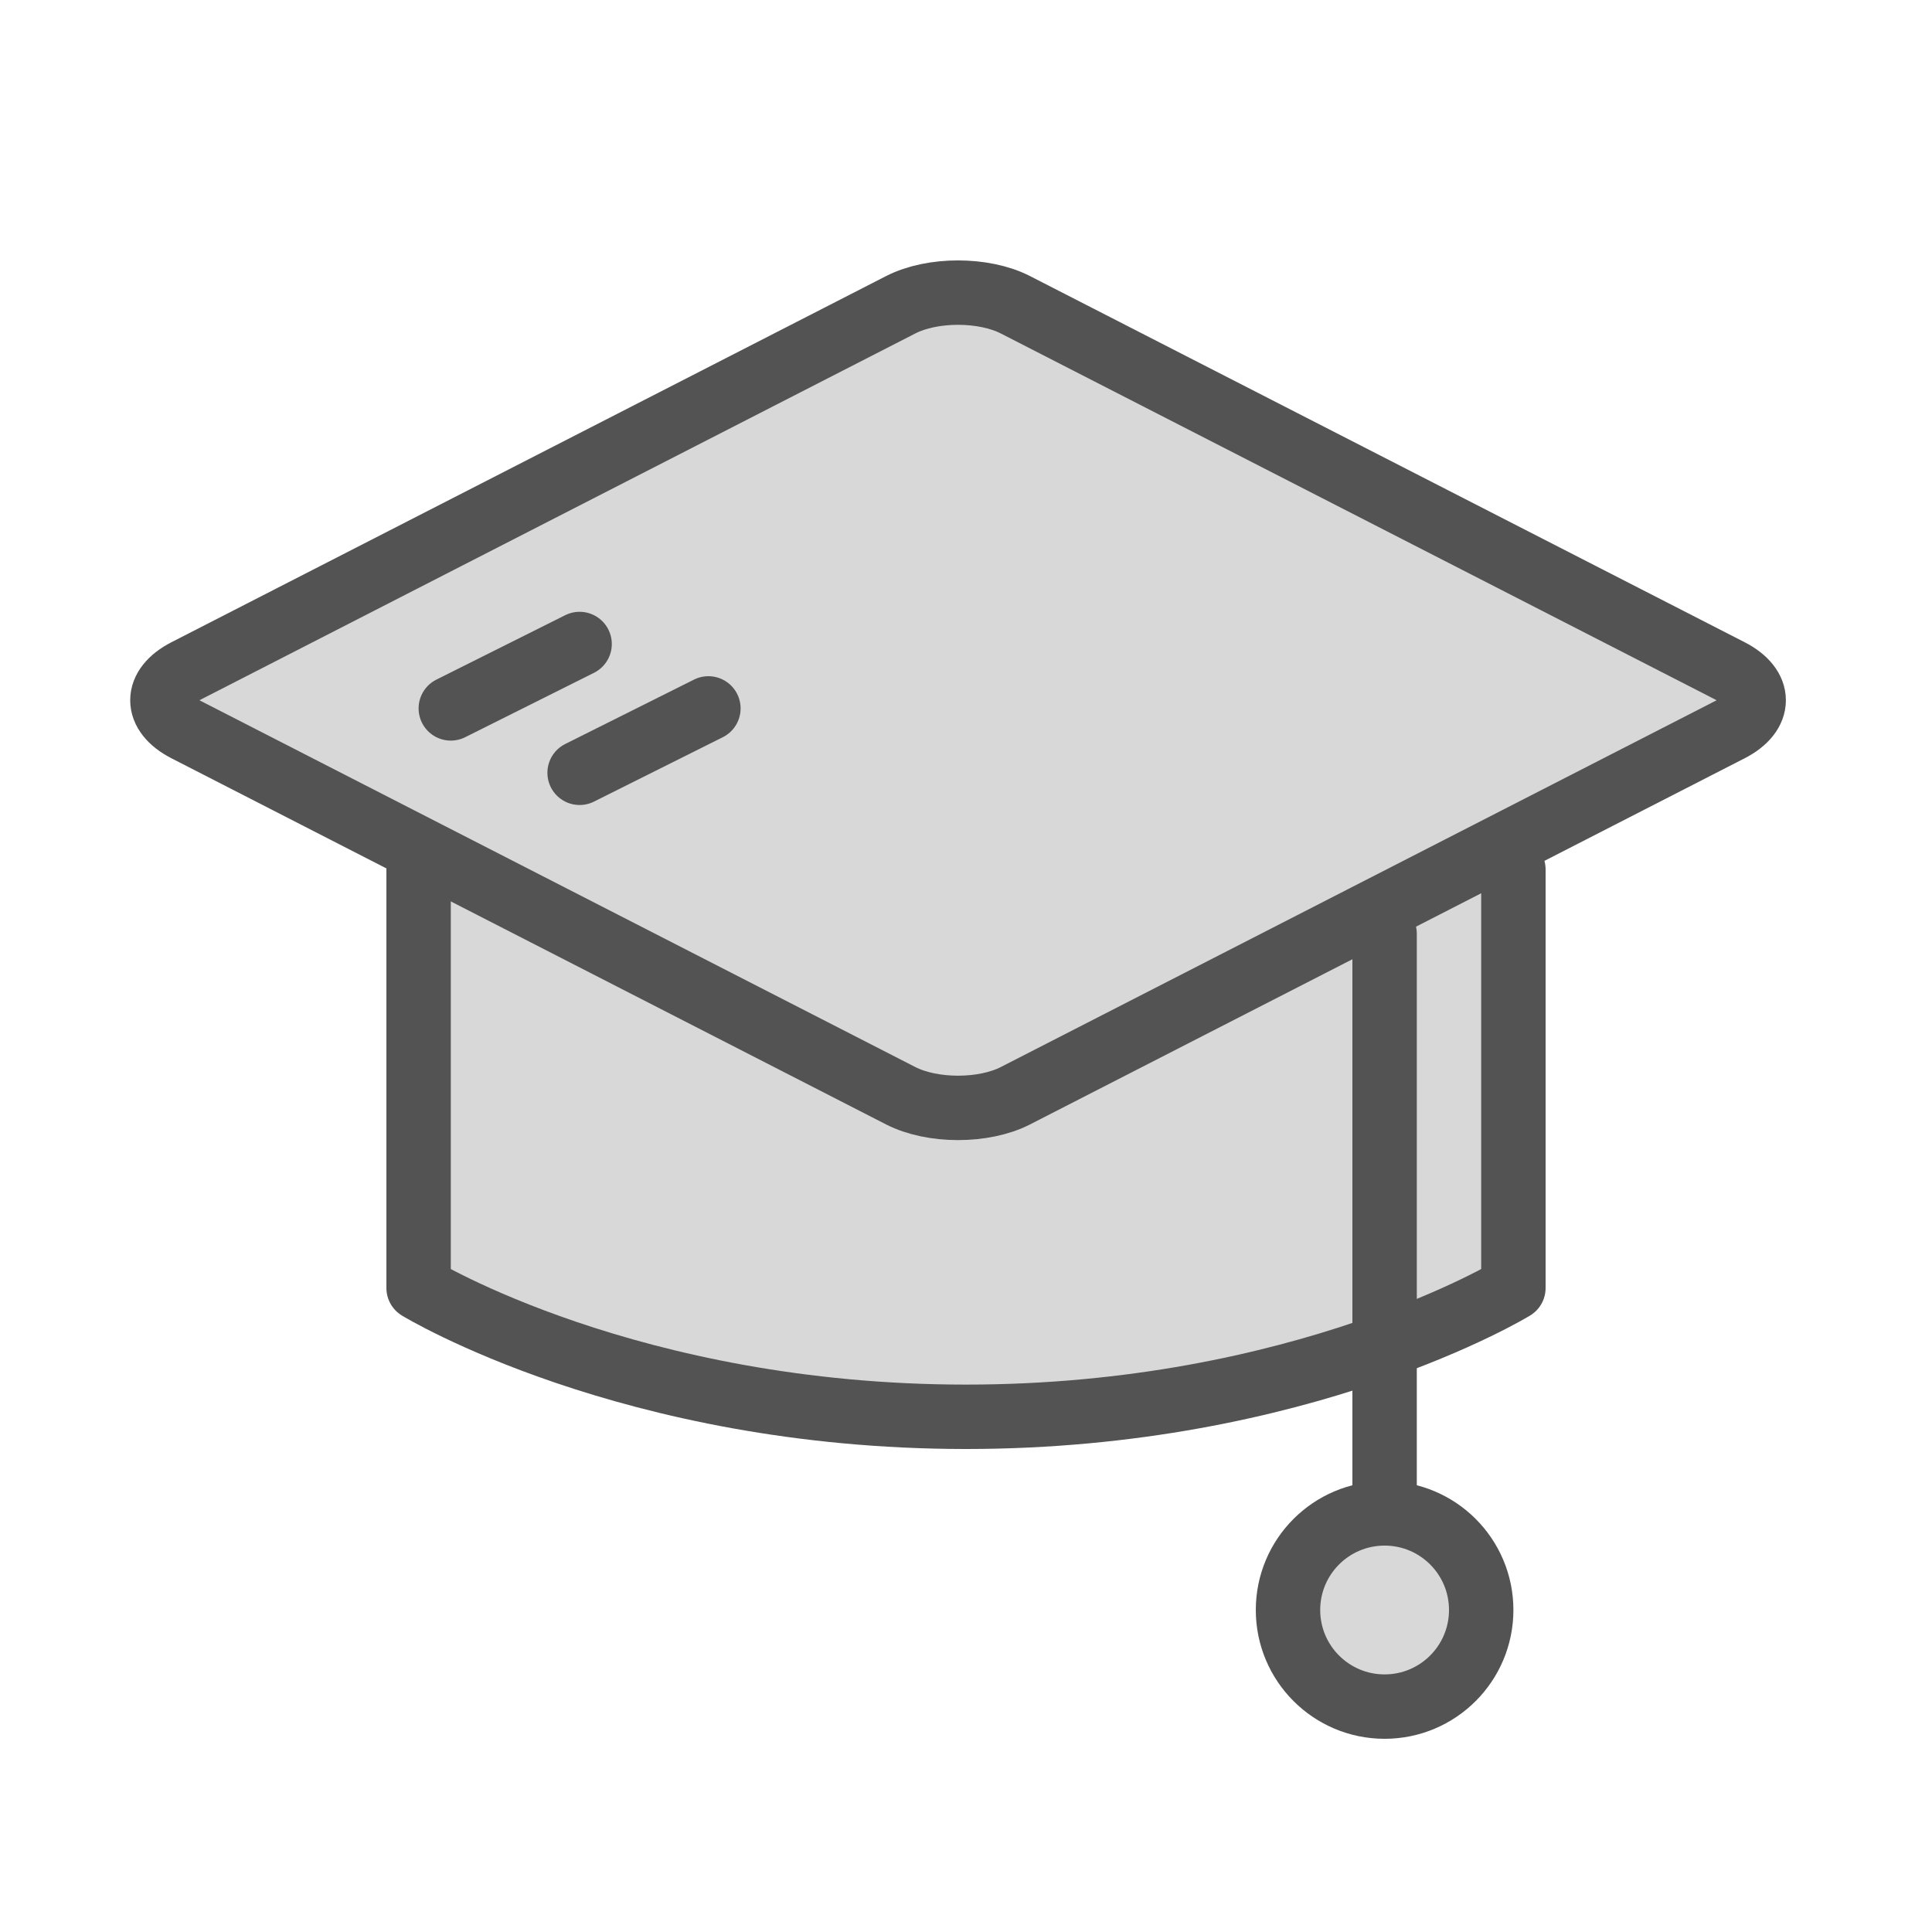 <?xml version="1.0" encoding="UTF-8" standalone="no"?>
<svg width="60px" height="60px" viewBox="0 0 60 60" version="1.1" xmlns="http://www.w3.org/2000/svg" xmlns:xlink="http://www.w3.org/1999/xlink" xmlns:sketch="http://www.bohemiancoding.com/sketch/ns">
    <!-- Generator: Sketch 3.2.2 (9983) - http://www.bohemiancoding.com/sketch -->
    <title>Education</title>
    <desc>Created with Sketch.</desc>
    <defs></defs>
    <g id="filled" stroke="none" stroke-width="1" fill="none" fill-rule="evenodd" sketch:type="MSPage">
        <g id="Marketing_sliced" sketch:type="MSLayerGroup" transform="translate(-720, -120)"></g>
        <g id="Marketing" sketch:type="MSLayerGroup" transform="translate(-712, -120)" stroke="#535353" stroke-width="2" stroke-linecap="round" stroke-linejoin="round">
            <g id="Desk" transform="translate(716, 115)" sketch:type="MSShapeGroup">
                <path d="M43,32 L43,45 C43,45 36.447,49 26,49 C15.553,49 9,45 9,45 L9,32" id="Rectangle-1624" fill="#D8D8D8"></path>
                <path d="M8.157,10.441 C7.818,9.389 8.397,8.812 9.447,9.151 L33.179,16.803 C34.23,17.142 35.358,18.272 35.697,19.321 L43.349,43.053 C43.688,44.105 43.109,44.682 42.059,44.343 L18.327,36.691 C17.276,36.352 16.148,35.222 15.809,34.173 L8.157,10.441 Z" id="Rectangle-1623" fill="#D8D8D8" transform="translate(25.753, 26.747) rotate(-45) translate(-25.753, -26.747) "></path>
                <path d="M39,34 L39,52" id="Line"></path>
                <circle id="Oval-1441" fill="#D8D8D8" cx="39" cy="55" r="3"></circle>
                <path d="M10,27 L14,25" id="Line"></path>
                <path d="M14,29 L18,27" id="Line"></path>
            </g>
        </g>
    </g>
</svg>